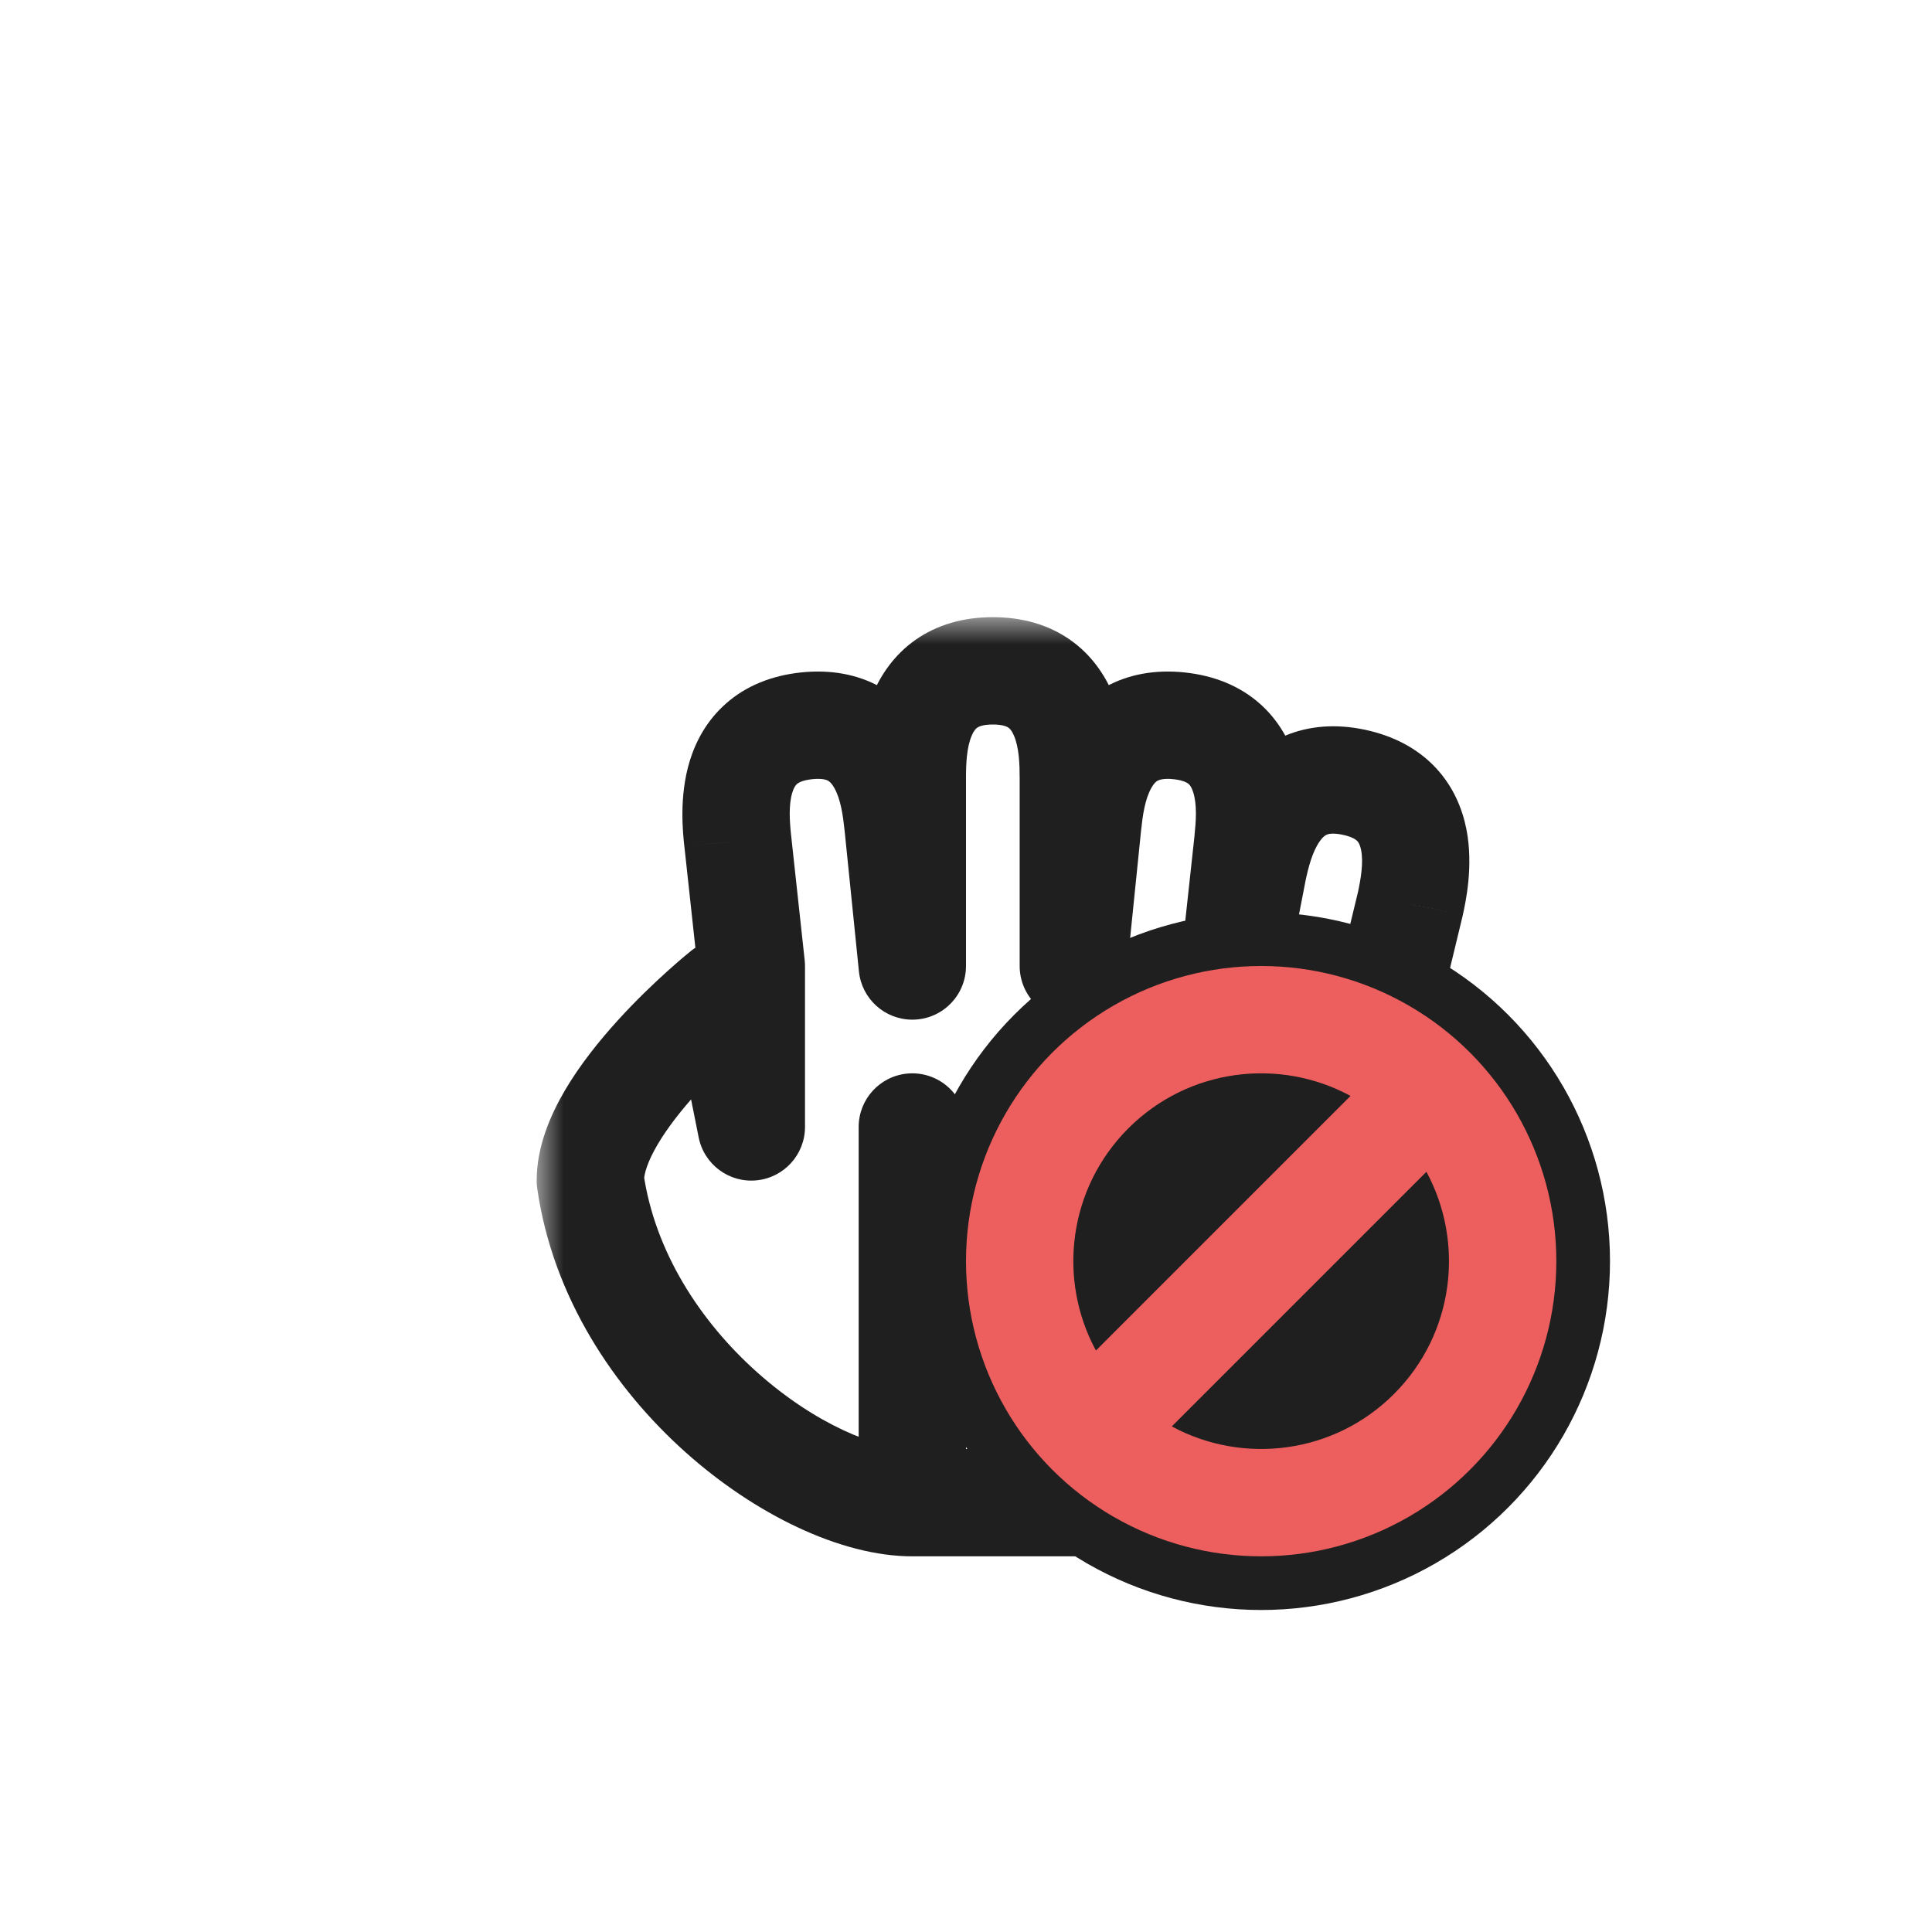 <svg width="36" height="36" viewBox="0 0 36 36" fill="none" xmlns="http://www.w3.org/2000/svg">
<g filter="url(#filter0_d_197_3449)">
<mask id="path-1-outside-1_197_3449" maskUnits="userSpaceOnUse" x="10" y="11.5" width="18" height="18" fill="black">
<rect fill="white" x="10" y="11.5" width="18" height="18"/>
<path fill-rule="evenodd" clip-rule="evenodd" d="M18.5 12.5C17 12.5 17 14 17 14.5L17 18H17L16.73 15.357C16.678 14.86 16.521 13.368 15.03 13.525C13.538 13.681 13.695 15.173 13.747 15.671L14 18L14 18V20.999L13.5 18.5C13.5 18.5 11 20.5 11 22C11.5 25.5 15 28 17 28H21C21 28 25 28 25.5 24L26 18H26L26.279 16.845C26.383 16.355 26.695 14.888 25.228 14.576C23.761 14.265 23.449 15.732 23.345 16.221L23 18H23L23.253 15.671C23.305 15.173 23.462 13.681 21.97 13.525C20.478 13.368 20.322 14.86 20.269 15.357L20 18H20V14.5C20 14 20 12.5 18.5 12.5ZM17 28L17 21L17 21V28Z"/>
</mask>
<path fill-rule="evenodd" clip-rule="evenodd" d="M18.5 12.5C17 12.5 17 14 17 14.5L17 18H17L16.73 15.357C16.678 14.86 16.521 13.368 15.03 13.525C13.538 13.681 13.695 15.173 13.747 15.671L14 18L14 18V20.999L13.5 18.5C13.5 18.5 11 20.5 11 22C11.5 25.5 15 28 17 28H21C21 28 25 28 25.5 24L26 18H26L26.279 16.845C26.383 16.355 26.695 14.888 25.228 14.576C23.761 14.265 23.449 15.732 23.345 16.221L23 18H23L23.253 15.671C23.305 15.173 23.462 13.681 21.97 13.525C20.478 13.368 20.322 14.86 20.269 15.357L20 18H20V14.5C20 14 20 12.5 18.5 12.5ZM17 28L17 21L17 21V28Z" fill="white"/>
<path d="M17 14.5H16V14.5L17 14.5ZM17 18V19C17.265 19 17.52 18.895 17.707 18.707C17.895 18.52 18 18.265 18 18L17 18ZM17 18L16.005 18.102C16.057 18.612 16.487 19 17 19V18ZM16.73 15.357L17.725 15.255L17.725 15.252L16.73 15.357ZM15.03 13.525L15.134 14.519L15.03 13.525ZM13.747 15.671L12.752 15.775L12.753 15.778L13.747 15.671ZM14 18L13.987 19C14.273 19.004 14.547 18.884 14.74 18.673C14.932 18.461 15.025 18.177 14.994 17.892L14 18ZM14 18L14.013 17C13.745 16.997 13.488 17.1 13.297 17.288C13.107 17.476 13 17.733 13 18H14ZM14 20.999L13.019 21.195C13.12 21.699 13.587 22.045 14.098 21.994C14.61 21.943 15 21.513 15 20.999H14ZM13.5 18.5L14.481 18.304C14.412 17.962 14.17 17.68 13.842 17.56C13.514 17.441 13.148 17.501 12.875 17.719L13.5 18.5ZM11 22H10C10 22.047 10.003 22.095 10.01 22.141L11 22ZM25.5 24L26.492 24.124C26.494 24.11 26.495 24.097 26.497 24.083L25.5 24ZM26 18V17C25.48 17 25.047 17.399 25.003 17.917L26 18ZM26 18V19C26.462 19 26.864 18.684 26.972 18.235L26 18ZM26.279 16.845L27.251 17.079C27.253 17.07 27.256 17.061 27.257 17.052L26.279 16.845ZM23.345 16.221L22.367 16.013C22.365 16.019 22.364 16.025 22.363 16.031L23.345 16.221ZM23 18V19C23.479 19 23.891 18.66 23.982 18.19L23 18ZM23 18L22.006 17.892C21.975 18.174 22.066 18.456 22.256 18.668C22.445 18.879 22.716 19 23 19V18ZM23.253 15.671L24.247 15.778L24.247 15.775L23.253 15.671ZM21.97 13.525L22.075 12.53V12.53L21.97 13.525ZM20.269 15.357L19.275 15.252L19.274 15.256L20.269 15.357ZM20 18V19C20.513 19 20.943 18.612 20.995 18.101L20 18ZM20 18H19C19 18.552 19.448 19 20 19V18ZM17 21L16.909 20.004C16.394 20.051 16 20.483 16 21L17 21ZM17 21H18C18 20.719 17.882 20.451 17.674 20.262C17.467 20.072 17.189 19.979 16.91 20.004L17 21ZM18 14.5C18 14.233 18.011 13.93 18.107 13.706C18.146 13.614 18.184 13.577 18.208 13.56C18.226 13.547 18.299 13.5 18.5 13.5V11.5C17.951 11.5 17.461 11.64 17.057 11.924C16.66 12.204 16.416 12.574 16.268 12.919C15.989 13.57 16 14.267 16 14.5H18ZM18 18L18 14.5L16 14.5L16 18L18 18ZM17 19H17V17H17V19ZM15.736 15.458L16.005 18.102L17.995 17.898L17.725 15.255L15.736 15.458ZM15.134 14.519C15.334 14.498 15.411 14.537 15.431 14.548C15.456 14.563 15.498 14.595 15.547 14.683C15.666 14.896 15.708 15.196 15.736 15.461L17.725 15.252C17.701 15.021 17.638 14.326 17.293 13.708C17.11 13.38 16.829 13.038 16.404 12.801C15.973 12.561 15.471 12.473 14.925 12.53L15.134 14.519ZM14.741 15.566C14.713 15.3 14.693 14.998 14.764 14.766C14.794 14.669 14.828 14.629 14.85 14.609C14.867 14.595 14.934 14.54 15.134 14.519L14.925 12.53C14.379 12.588 13.906 12.778 13.535 13.103C13.168 13.423 12.965 13.816 12.854 14.174C12.645 14.851 12.728 15.543 12.752 15.775L14.741 15.566ZM14.994 17.892L14.741 15.562L12.753 15.778L13.006 18.108L14.994 17.892ZM13.987 19L13.987 19L14.013 17L14.013 17L13.987 19ZM15 20.999V18H13V20.999H15ZM12.519 18.696L13.019 21.195L14.98 20.803L14.481 18.304L12.519 18.696ZM12 22C12 21.884 12.057 21.66 12.253 21.327C12.439 21.01 12.703 20.676 12.99 20.36C13.274 20.048 13.561 19.775 13.778 19.579C13.886 19.482 13.976 19.405 14.037 19.354C14.068 19.328 14.091 19.308 14.106 19.296C14.114 19.29 14.119 19.285 14.122 19.283C14.124 19.282 14.125 19.281 14.125 19.28C14.125 19.28 14.125 19.28 14.125 19.28C14.125 19.28 14.125 19.28 14.125 19.28C14.125 19.281 14.125 19.281 14.125 19.281C14.125 19.281 14.125 19.281 13.5 18.5C12.875 17.719 12.875 17.719 12.875 17.719C12.875 17.719 12.875 17.72 12.875 17.72C12.874 17.72 12.874 17.72 12.874 17.72C12.873 17.721 12.872 17.722 12.871 17.722C12.869 17.724 12.867 17.726 12.864 17.729C12.857 17.734 12.849 17.741 12.838 17.75C12.816 17.767 12.786 17.792 12.748 17.824C12.672 17.888 12.567 17.979 12.44 18.093C12.189 18.319 11.851 18.639 11.51 19.015C11.172 19.387 10.811 19.834 10.529 20.313C10.256 20.777 10 21.366 10 22H12ZM17 27C16.34 27 15.194 26.542 14.104 25.567C13.044 24.619 12.199 23.319 11.99 21.859L10.01 22.141C10.301 24.181 11.456 25.881 12.771 27.058C14.056 28.208 15.66 29 17 29V27ZM21 27H17V29H21V27ZM24.508 23.876C24.308 25.475 23.449 26.213 22.637 26.595C22.211 26.795 21.79 26.898 21.472 26.951C21.314 26.976 21.186 26.989 21.102 26.995C21.06 26.998 21.03 26.999 21.012 27C21.003 27 20.997 27 20.995 27C20.994 27 20.994 27 20.995 27C20.995 27 20.996 27 20.997 27C20.997 27 20.998 27 20.998 27C20.998 27 20.999 27 20.999 27C21 27 21 27 21 28C21 29 21 29 21.001 29C21.001 29 21.002 29 21.002 29C21.003 29 21.004 29 21.005 29C21.006 29 21.009 29 21.011 29C21.015 29 21.021 29 21.028 29C21.041 29 21.058 28.999 21.078 28.998C21.119 28.997 21.175 28.994 21.244 28.99C21.38 28.98 21.569 28.961 21.794 28.924C22.241 28.852 22.851 28.705 23.488 28.405C24.801 27.787 26.192 26.525 26.492 24.124L24.508 23.876ZM25.003 17.917L24.503 23.917L26.497 24.083L26.997 18.083L25.003 17.917ZM26 17H26V19H26V17ZM25.307 16.61L25.028 17.765L26.972 18.235L27.251 17.079L25.307 16.61ZM25.02 15.555C25.216 15.596 25.278 15.658 25.293 15.674C25.313 15.696 25.342 15.739 25.362 15.838C25.409 16.077 25.357 16.375 25.301 16.637L27.257 17.052C27.306 16.825 27.461 16.145 27.324 15.45C27.251 15.082 27.09 14.67 26.759 14.313C26.423 13.951 25.973 13.713 25.436 13.598L25.02 15.555ZM24.323 16.429C24.378 16.167 24.452 15.874 24.592 15.675C24.65 15.592 24.695 15.564 24.722 15.553C24.743 15.544 24.823 15.513 25.02 15.555L25.436 13.598C24.899 13.484 24.39 13.52 23.936 13.713C23.489 13.905 23.174 14.215 22.958 14.522C22.55 15.101 22.415 15.785 22.367 16.013L24.323 16.429ZM23.982 18.19L24.327 16.411L22.363 16.031L22.018 17.81L23.982 18.19ZM23 19H23V17H23V19ZM22.259 15.563L22.006 17.892L23.994 18.108L24.247 15.778L22.259 15.563ZM21.866 14.519C22.065 14.54 22.133 14.595 22.149 14.609C22.172 14.629 22.205 14.669 22.235 14.766C22.307 14.998 22.286 15.3 22.258 15.566L24.247 15.775C24.272 15.544 24.355 14.851 24.146 14.174C24.035 13.816 23.831 13.423 23.465 13.103C23.093 12.778 22.621 12.588 22.075 12.53L21.866 14.519ZM21.264 15.461C21.292 15.196 21.334 14.896 21.453 14.683C21.502 14.595 21.543 14.563 21.569 14.548C21.589 14.538 21.666 14.498 21.866 14.519L22.075 12.53C21.529 12.473 21.027 12.561 20.596 12.801C20.171 13.038 19.89 13.38 19.707 13.708C19.361 14.326 19.299 15.021 19.275 15.252L21.264 15.461ZM20.995 18.101L21.264 15.458L19.274 15.256L19.005 17.899L20.995 18.101ZM20 19H20V17H20V19ZM19 14.5V18H21V14.5H19ZM18.5 13.5C18.701 13.5 18.774 13.547 18.792 13.56C18.816 13.577 18.854 13.614 18.893 13.706C18.989 13.93 19 14.233 19 14.5H21C21 14.267 21.011 13.57 20.732 12.919C20.584 12.574 20.34 12.204 19.943 11.924C19.539 11.64 19.049 11.5 18.5 11.5V13.5ZM16 21L16 28L18 28L18 21L16 21ZM16.91 20.004L16.909 20.004L17.09 21.996L17.09 21.996L16.91 20.004ZM18 28V21H16V28H18Z" fill="#1F1F1F" mask="url(#path-1-outside-1_197_3449)"/>
<circle cx="23.5" cy="23.5" r="6" fill="#ED5E5E" stroke="#1F1F1F" stroke-linejoin="round"/>
<path fill-rule="evenodd" clip-rule="evenodd" d="M26.579 21.835L21.835 26.579C23.161 27.297 24.854 27.096 25.975 25.975C27.096 24.854 27.297 23.161 26.579 21.835ZM25.165 20.421L20.421 25.165C19.702 23.839 19.904 22.146 21.025 21.025C22.146 19.904 23.839 19.702 25.165 20.421Z" fill="#1F1F1F"/>
</g>
<defs>
<filter id="filter0_d_197_3449" x="0" y="0" width="36" height="36" filterUnits="userSpaceOnUse" color-interpolation-filters="sRGB">
<feFlood flood-opacity="0" result="BackgroundImageFix"/>
<feColorMatrix in="SourceAlpha" type="matrix" values="0 0 0 0 0 0 0 0 0 0 0 0 0 0 0 0 0 0 127 0" result="hardAlpha"/>
<feOffset/>
<feGaussianBlur stdDeviation="1"/>
<feColorMatrix type="matrix" values="0 0 0 0 0 0 0 0 0 0 0 0 0 0 0 0 0 0 0.2 0"/>
<feBlend mode="normal" in2="BackgroundImageFix" result="effect1_dropShadow_197_3449"/>
<feBlend mode="normal" in="SourceGraphic" in2="effect1_dropShadow_197_3449" result="shape"/>
</filter>
</defs>
</svg>

